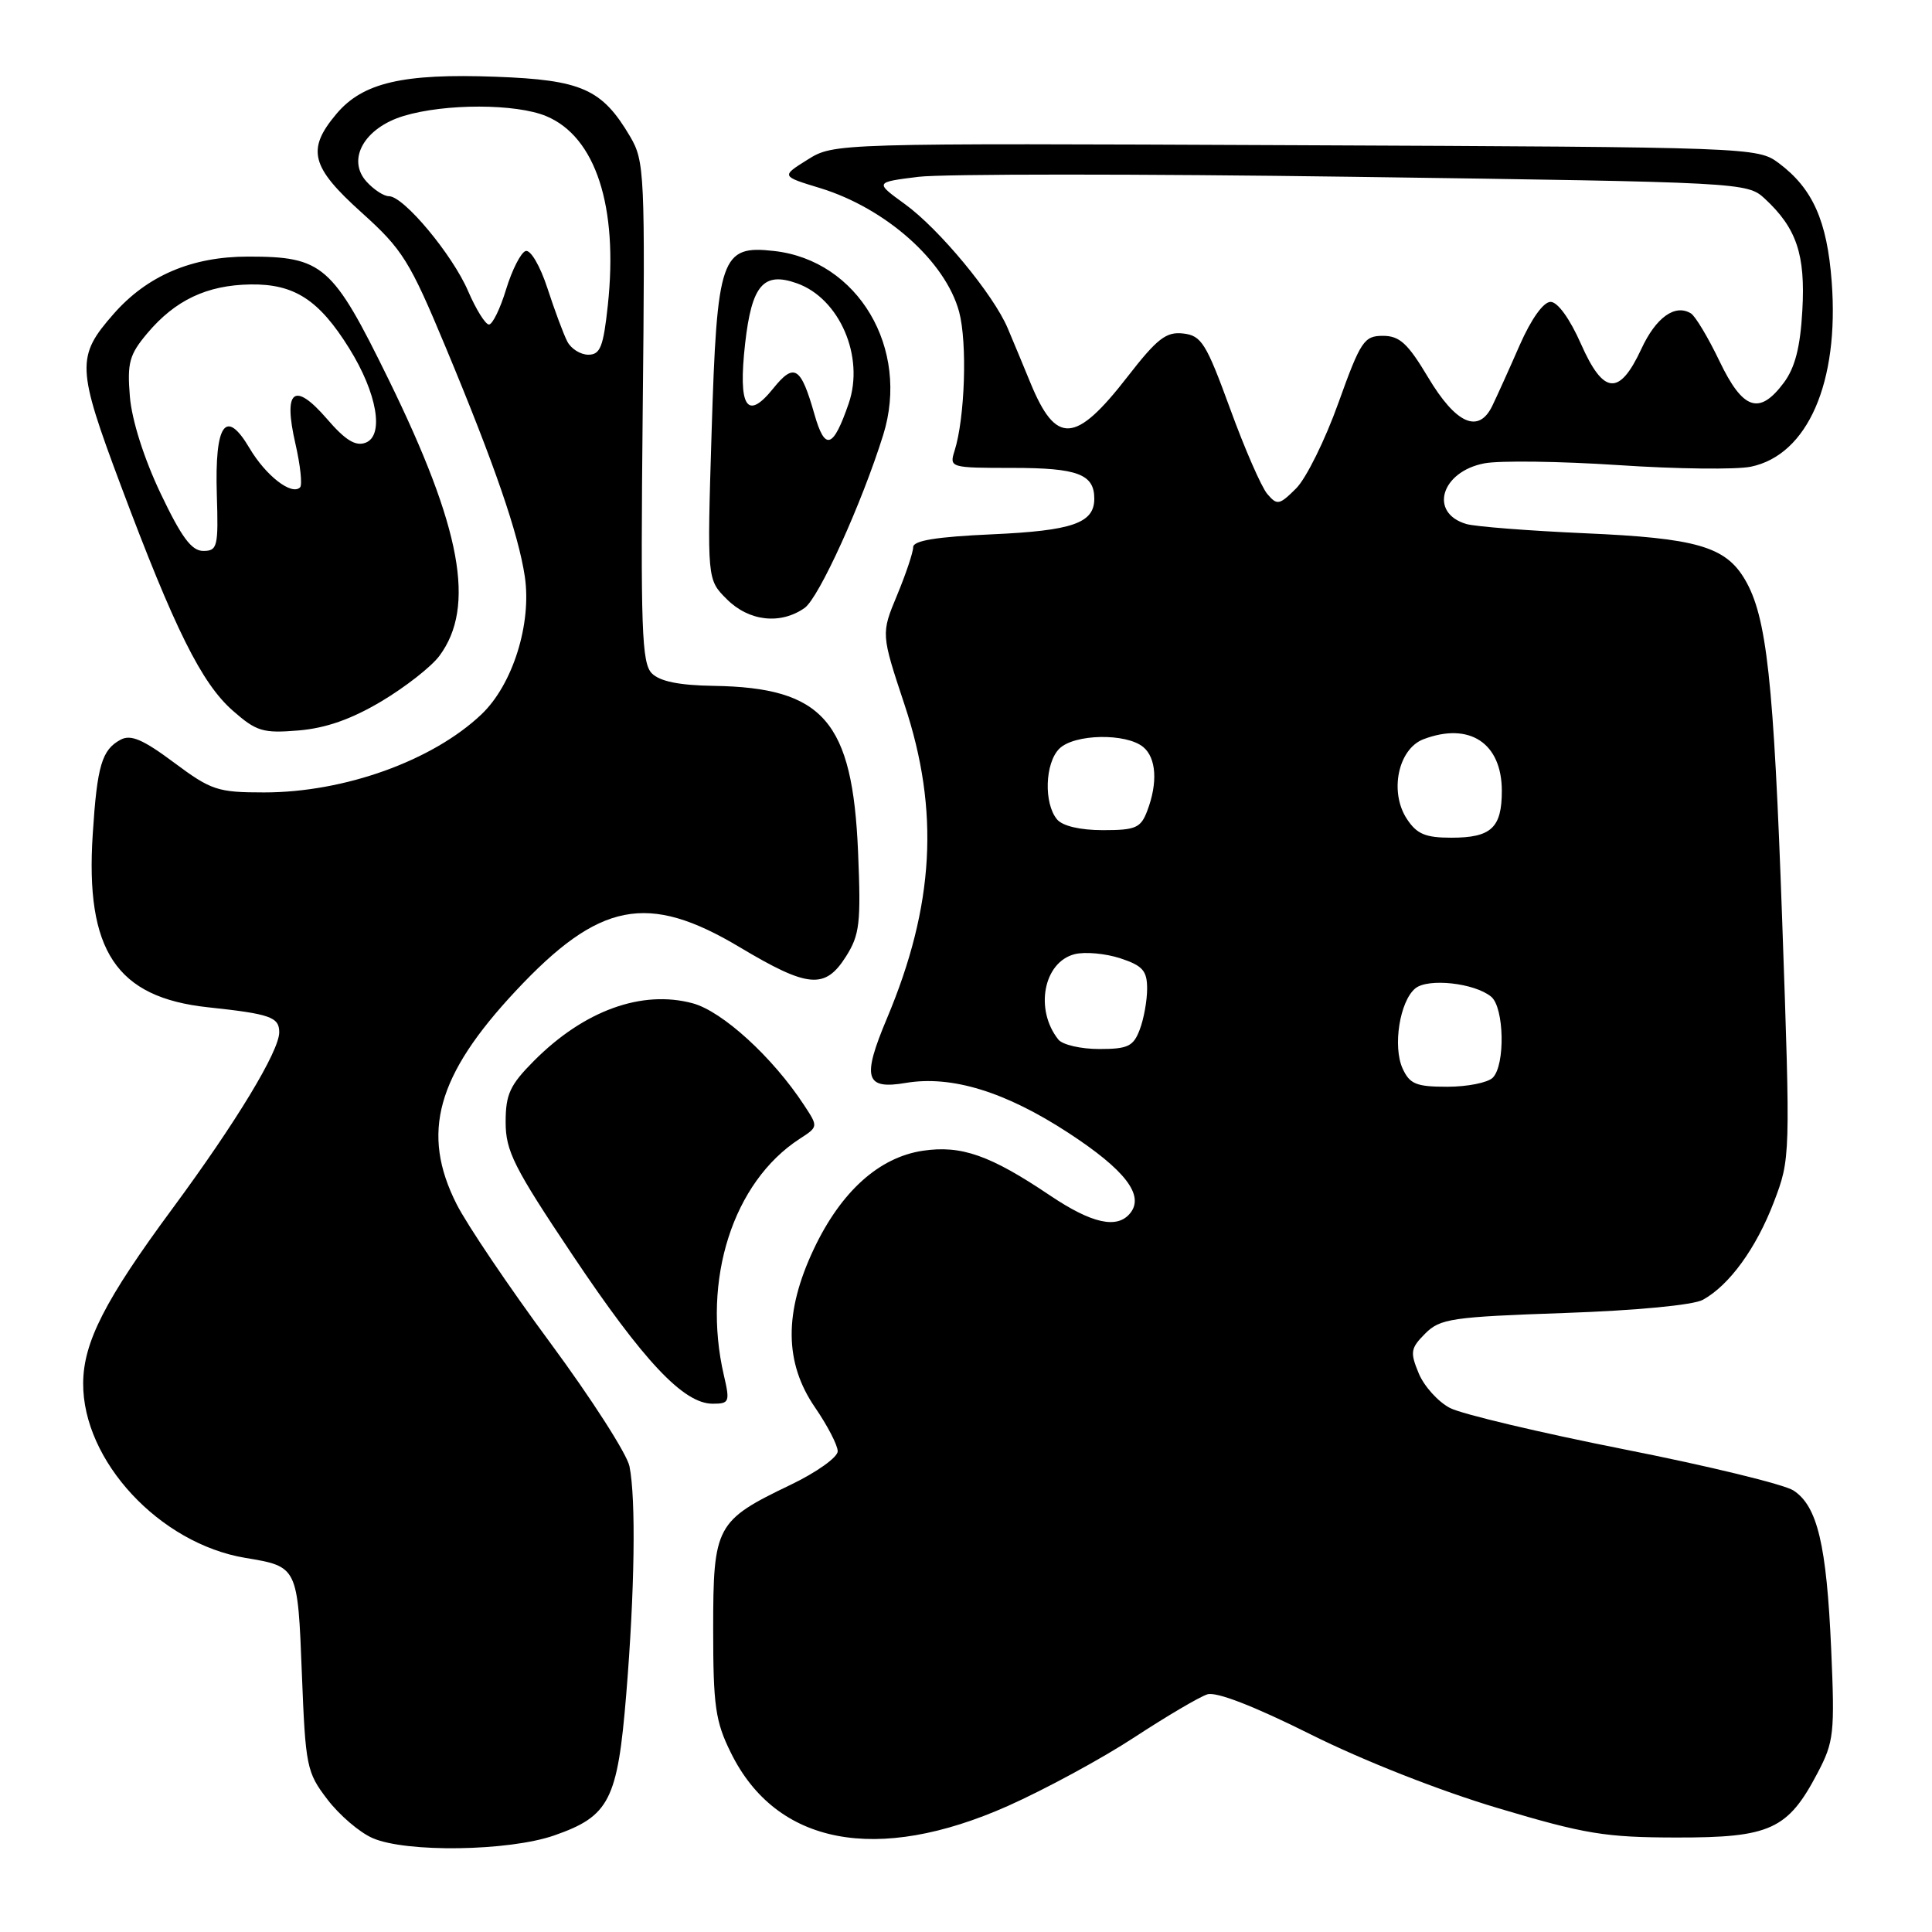 <?xml version="1.0" encoding="UTF-8" standalone="no"?>
<!DOCTYPE svg PUBLIC "-//W3C//DTD SVG 1.1//EN" "http://www.w3.org/Graphics/SVG/1.1/DTD/svg11.dtd" >
<svg xmlns="http://www.w3.org/2000/svg" xmlns:xlink="http://www.w3.org/1999/xlink" version="1.1" viewBox="0 0 256 256">
 <g >
 <path fill="currentColor"
d=" M 73.42 243.21 C 80.75 240.66 81.83 238.56 82.98 224.50 C 84.10 210.86 84.28 198.63 83.41 194.30 C 83.09 192.68 78.36 185.31 72.91 177.93 C 67.45 170.54 61.87 162.27 60.50 159.55 C 55.74 150.14 57.86 142.50 68.33 131.31 C 79.39 119.48 85.81 118.22 98.00 125.50 C 107.07 130.92 109.32 131.12 112.09 126.75 C 113.92 123.86 114.09 122.33 113.70 112.92 C 112.97 95.54 109.11 91.10 94.54 90.88 C 90.01 90.81 87.44 90.29 86.38 89.23 C 85.03 87.88 84.87 83.43 85.16 54.59 C 85.49 22.97 85.41 21.35 83.50 18.10 C 79.78 11.79 77.09 10.59 65.70 10.17 C 53.37 9.71 48.06 10.95 44.57 15.10 C 40.60 19.82 41.18 22.11 47.92 28.17 C 53.34 33.05 54.28 34.55 59.05 46.00 C 65.53 61.55 68.68 70.69 69.54 76.39 C 70.47 82.65 67.94 90.72 63.79 94.66 C 57.32 100.80 45.64 105.00 35.00 105.00 C 28.83 105.00 27.99 104.72 23.05 101.04 C 18.96 97.99 17.33 97.29 15.99 98.01 C 13.50 99.34 12.87 101.44 12.29 110.50 C 11.28 125.96 15.41 132.17 27.56 133.47 C 35.81 134.35 37.00 134.77 37.00 136.78 C 37.00 139.28 31.31 148.68 22.86 160.13 C 13.93 172.22 11.05 177.85 11.02 183.28 C 10.96 193.57 21.15 204.54 32.52 206.43 C 39.45 207.58 39.45 207.58 40.00 221.79 C 40.48 234.07 40.63 234.84 43.38 238.43 C 44.96 240.51 47.66 242.82 49.38 243.56 C 53.82 245.50 67.39 245.30 73.42 243.21 Z  M 133.57 239.29 C 138.48 237.10 146.01 233.02 150.30 230.21 C 154.59 227.40 158.94 224.84 159.98 224.51 C 161.17 224.13 166.17 226.07 173.68 229.82 C 180.64 233.30 190.84 237.31 198.50 239.59 C 210.02 243.03 212.71 243.47 222.17 243.48 C 234.55 243.50 236.90 242.43 240.83 234.94 C 243.01 230.80 243.13 229.69 242.64 218.50 C 242.03 204.68 240.82 199.58 237.65 197.50 C 236.41 196.69 226.30 194.23 215.19 192.04 C 204.09 189.84 193.71 187.38 192.14 186.57 C 190.57 185.76 188.70 183.69 187.99 181.98 C 186.82 179.16 186.91 178.65 188.85 176.70 C 190.83 174.72 192.36 174.50 207.26 173.98 C 216.81 173.65 224.38 172.93 225.64 172.23 C 229.16 170.29 232.71 165.39 235.05 159.27 C 237.24 153.52 237.25 153.37 236.15 122.00 C 235.02 90.05 234.11 81.69 231.20 76.77 C 228.63 72.41 224.75 71.30 210.00 70.66 C 202.57 70.33 195.52 69.78 194.32 69.44 C 189.30 67.98 190.94 62.48 196.71 61.39 C 198.74 61.01 206.73 61.12 214.45 61.63 C 222.18 62.15 230.07 62.24 232.00 61.84 C 239.52 60.28 243.72 50.68 242.71 37.33 C 242.10 29.24 240.19 24.97 235.68 21.60 C 232.89 19.53 232.10 19.50 171.68 19.24 C 110.50 18.97 110.50 18.97 107.00 21.16 C 103.50 23.35 103.50 23.35 108.66 24.92 C 117.38 27.59 125.28 34.62 127.09 41.32 C 128.19 45.43 127.86 55.41 126.48 59.75 C 125.78 61.96 125.91 62.00 134.18 62.00 C 142.79 62.00 145.00 62.83 145.00 66.08 C 145.00 69.32 142.10 70.32 131.45 70.80 C 124.07 71.13 121.00 71.63 121.00 72.50 C 121.00 73.18 120.04 76.04 118.87 78.86 C 116.74 83.98 116.74 83.98 119.87 93.42 C 124.52 107.44 123.81 120.00 117.53 134.93 C 114.19 142.87 114.63 144.41 120.03 143.49 C 126.10 142.47 133.22 144.66 141.57 150.11 C 149.09 155.02 151.67 158.38 149.76 160.75 C 148.04 162.88 144.69 162.14 139.14 158.41 C 131.21 153.07 127.37 151.72 122.28 152.48 C 116.47 153.35 111.44 157.89 107.84 165.49 C 103.87 173.89 103.92 180.57 108.00 186.50 C 109.65 188.90 111.00 191.51 111.00 192.30 C 111.00 193.10 108.19 195.10 104.75 196.75 C 94.87 201.49 94.50 202.17 94.50 215.85 C 94.50 226.04 94.79 228.10 96.84 232.24 C 102.85 244.47 116.19 247.02 133.57 239.29 Z  M 95.92 182.25 C 92.98 169.58 97.12 156.64 105.96 150.90 C 108.43 149.30 108.43 149.30 106.54 146.43 C 102.40 140.10 95.72 134.00 91.78 132.94 C 85.04 131.13 77.39 133.90 70.75 140.57 C 67.57 143.77 67.00 144.99 67.00 148.69 C 67.00 152.52 68.09 154.69 75.87 166.31 C 85.29 180.39 90.58 186.00 94.43 186.00 C 96.64 186.00 96.74 185.77 95.92 182.25 Z  M 50.54 92.93 C 53.71 91.04 57.16 88.34 58.22 86.91 C 63.06 80.40 61.15 70.00 51.49 50.28 C 44.04 35.08 42.80 34.00 32.87 34.00 C 25.42 34.00 19.51 36.52 15.06 41.59 C 10.09 47.24 10.15 48.70 16.02 64.36 C 23.14 83.36 26.71 90.54 30.85 94.17 C 33.98 96.92 34.84 97.18 39.55 96.79 C 43.17 96.49 46.56 95.30 50.54 92.93 Z  M 106.61 80.56 C 108.51 79.23 114.19 66.72 117.03 57.63 C 120.60 46.17 113.70 34.51 102.59 33.26 C 95.53 32.46 95.01 33.97 94.29 57.30 C 93.69 76.79 93.69 76.79 96.30 79.39 C 99.23 82.33 103.41 82.80 106.61 80.56 Z  M 75.17 45.25 C 74.67 44.29 73.49 41.11 72.54 38.20 C 71.57 35.23 70.30 33.06 69.65 33.26 C 69.02 33.46 67.86 35.74 67.07 38.31 C 66.29 40.89 65.26 43.00 64.79 43.00 C 64.32 43.00 63.08 41.01 62.03 38.58 C 59.96 33.75 53.50 26.00 51.54 26.00 C 50.86 26.00 49.53 25.13 48.57 24.07 C 45.90 21.13 48.28 16.93 53.50 15.36 C 59.00 13.70 68.38 13.72 72.38 15.39 C 78.93 18.12 81.94 27.37 80.54 40.45 C 79.95 45.95 79.54 47.00 77.96 47.00 C 76.92 47.00 75.66 46.21 75.17 45.25 Z  M 185.85 141.58 C 184.53 138.66 185.47 132.68 187.53 130.97 C 189.22 129.57 195.39 130.25 197.59 132.07 C 199.32 133.51 199.47 141.13 197.80 142.80 C 197.14 143.46 194.43 144.00 191.78 144.00 C 187.65 144.00 186.80 143.65 185.85 141.58 Z  M 140.24 137.75 C 137.07 133.78 138.27 127.47 142.41 126.43 C 143.78 126.09 146.49 126.34 148.45 126.98 C 151.42 127.96 152.00 128.63 152.00 131.01 C 152.00 132.58 151.56 135.02 151.02 136.43 C 150.18 138.65 149.45 139.00 145.65 139.00 C 143.23 139.00 140.79 138.44 140.24 137.75 Z  M 186.41 108.50 C 184.07 104.93 185.26 99.23 188.62 97.95 C 194.72 95.64 199.00 98.46 199.00 104.80 C 199.00 109.69 197.59 111.00 192.32 111.00 C 188.87 111.00 187.73 110.52 186.41 108.50 Z  M 140.06 108.57 C 138.29 106.44 138.46 101.11 140.36 99.21 C 142.33 97.24 149.22 97.11 151.49 98.99 C 153.22 100.43 153.43 103.73 152.02 107.43 C 151.16 109.71 150.49 110.00 146.15 110.00 C 143.12 110.00 140.79 109.45 140.06 108.57 Z  M 167.92 65.45 C 167.14 64.53 164.92 59.45 162.99 54.14 C 159.82 45.47 159.20 44.47 156.78 44.19 C 154.53 43.93 153.34 44.84 149.40 49.92 C 142.50 58.81 139.94 58.98 136.55 50.76 C 135.59 48.42 134.23 45.15 133.53 43.50 C 131.64 39.02 124.45 30.34 119.91 27.05 C 115.91 24.15 115.91 24.15 121.69 23.43 C 124.87 23.04 150.88 23.03 179.49 23.43 C 231.01 24.15 231.52 24.17 233.85 26.33 C 238.06 30.23 239.24 33.74 238.82 41.12 C 238.55 46.02 237.85 48.72 236.36 50.72 C 233.12 55.06 230.94 54.32 227.84 47.85 C 226.35 44.74 224.65 41.90 224.06 41.53 C 221.96 40.24 219.42 42.05 217.48 46.25 C 214.57 52.50 212.47 52.32 209.49 45.58 C 208.01 42.23 206.40 40.00 205.46 40.00 C 204.51 40.00 202.89 42.27 201.36 45.75 C 199.98 48.91 198.34 52.53 197.73 53.79 C 195.92 57.52 192.91 56.17 189.23 50.00 C 186.54 45.50 185.46 44.50 183.24 44.50 C 180.75 44.50 180.29 45.18 177.34 53.40 C 175.59 58.30 173.07 63.39 171.75 64.71 C 169.52 66.93 169.23 66.99 167.92 65.45 Z  M 21.27 65.36 C 19.07 60.73 17.47 55.68 17.21 52.56 C 16.84 48.07 17.14 46.99 19.51 44.17 C 23.21 39.77 27.42 37.78 33.18 37.69 C 39.00 37.60 42.28 39.73 46.28 46.17 C 49.96 52.08 50.94 57.70 48.45 58.66 C 47.12 59.17 45.76 58.34 43.31 55.49 C 38.97 50.48 37.50 51.66 39.15 58.82 C 39.80 61.66 40.08 64.26 39.76 64.58 C 38.64 65.69 35.22 63.03 33.06 59.38 C 29.91 54.04 28.44 56.14 28.73 65.55 C 28.95 72.45 28.81 73.00 26.93 73.00 C 25.38 73.00 24.04 71.18 21.27 65.36 Z  M 107.91 54.87 C 106.11 48.56 105.24 48.02 102.45 51.48 C 98.96 55.82 97.79 53.95 98.73 45.54 C 99.61 37.76 101.16 35.96 105.60 37.54 C 111.25 39.55 114.58 47.27 112.46 53.45 C 110.39 59.46 109.31 59.80 107.91 54.87 Z "/>
</g>
</svg>